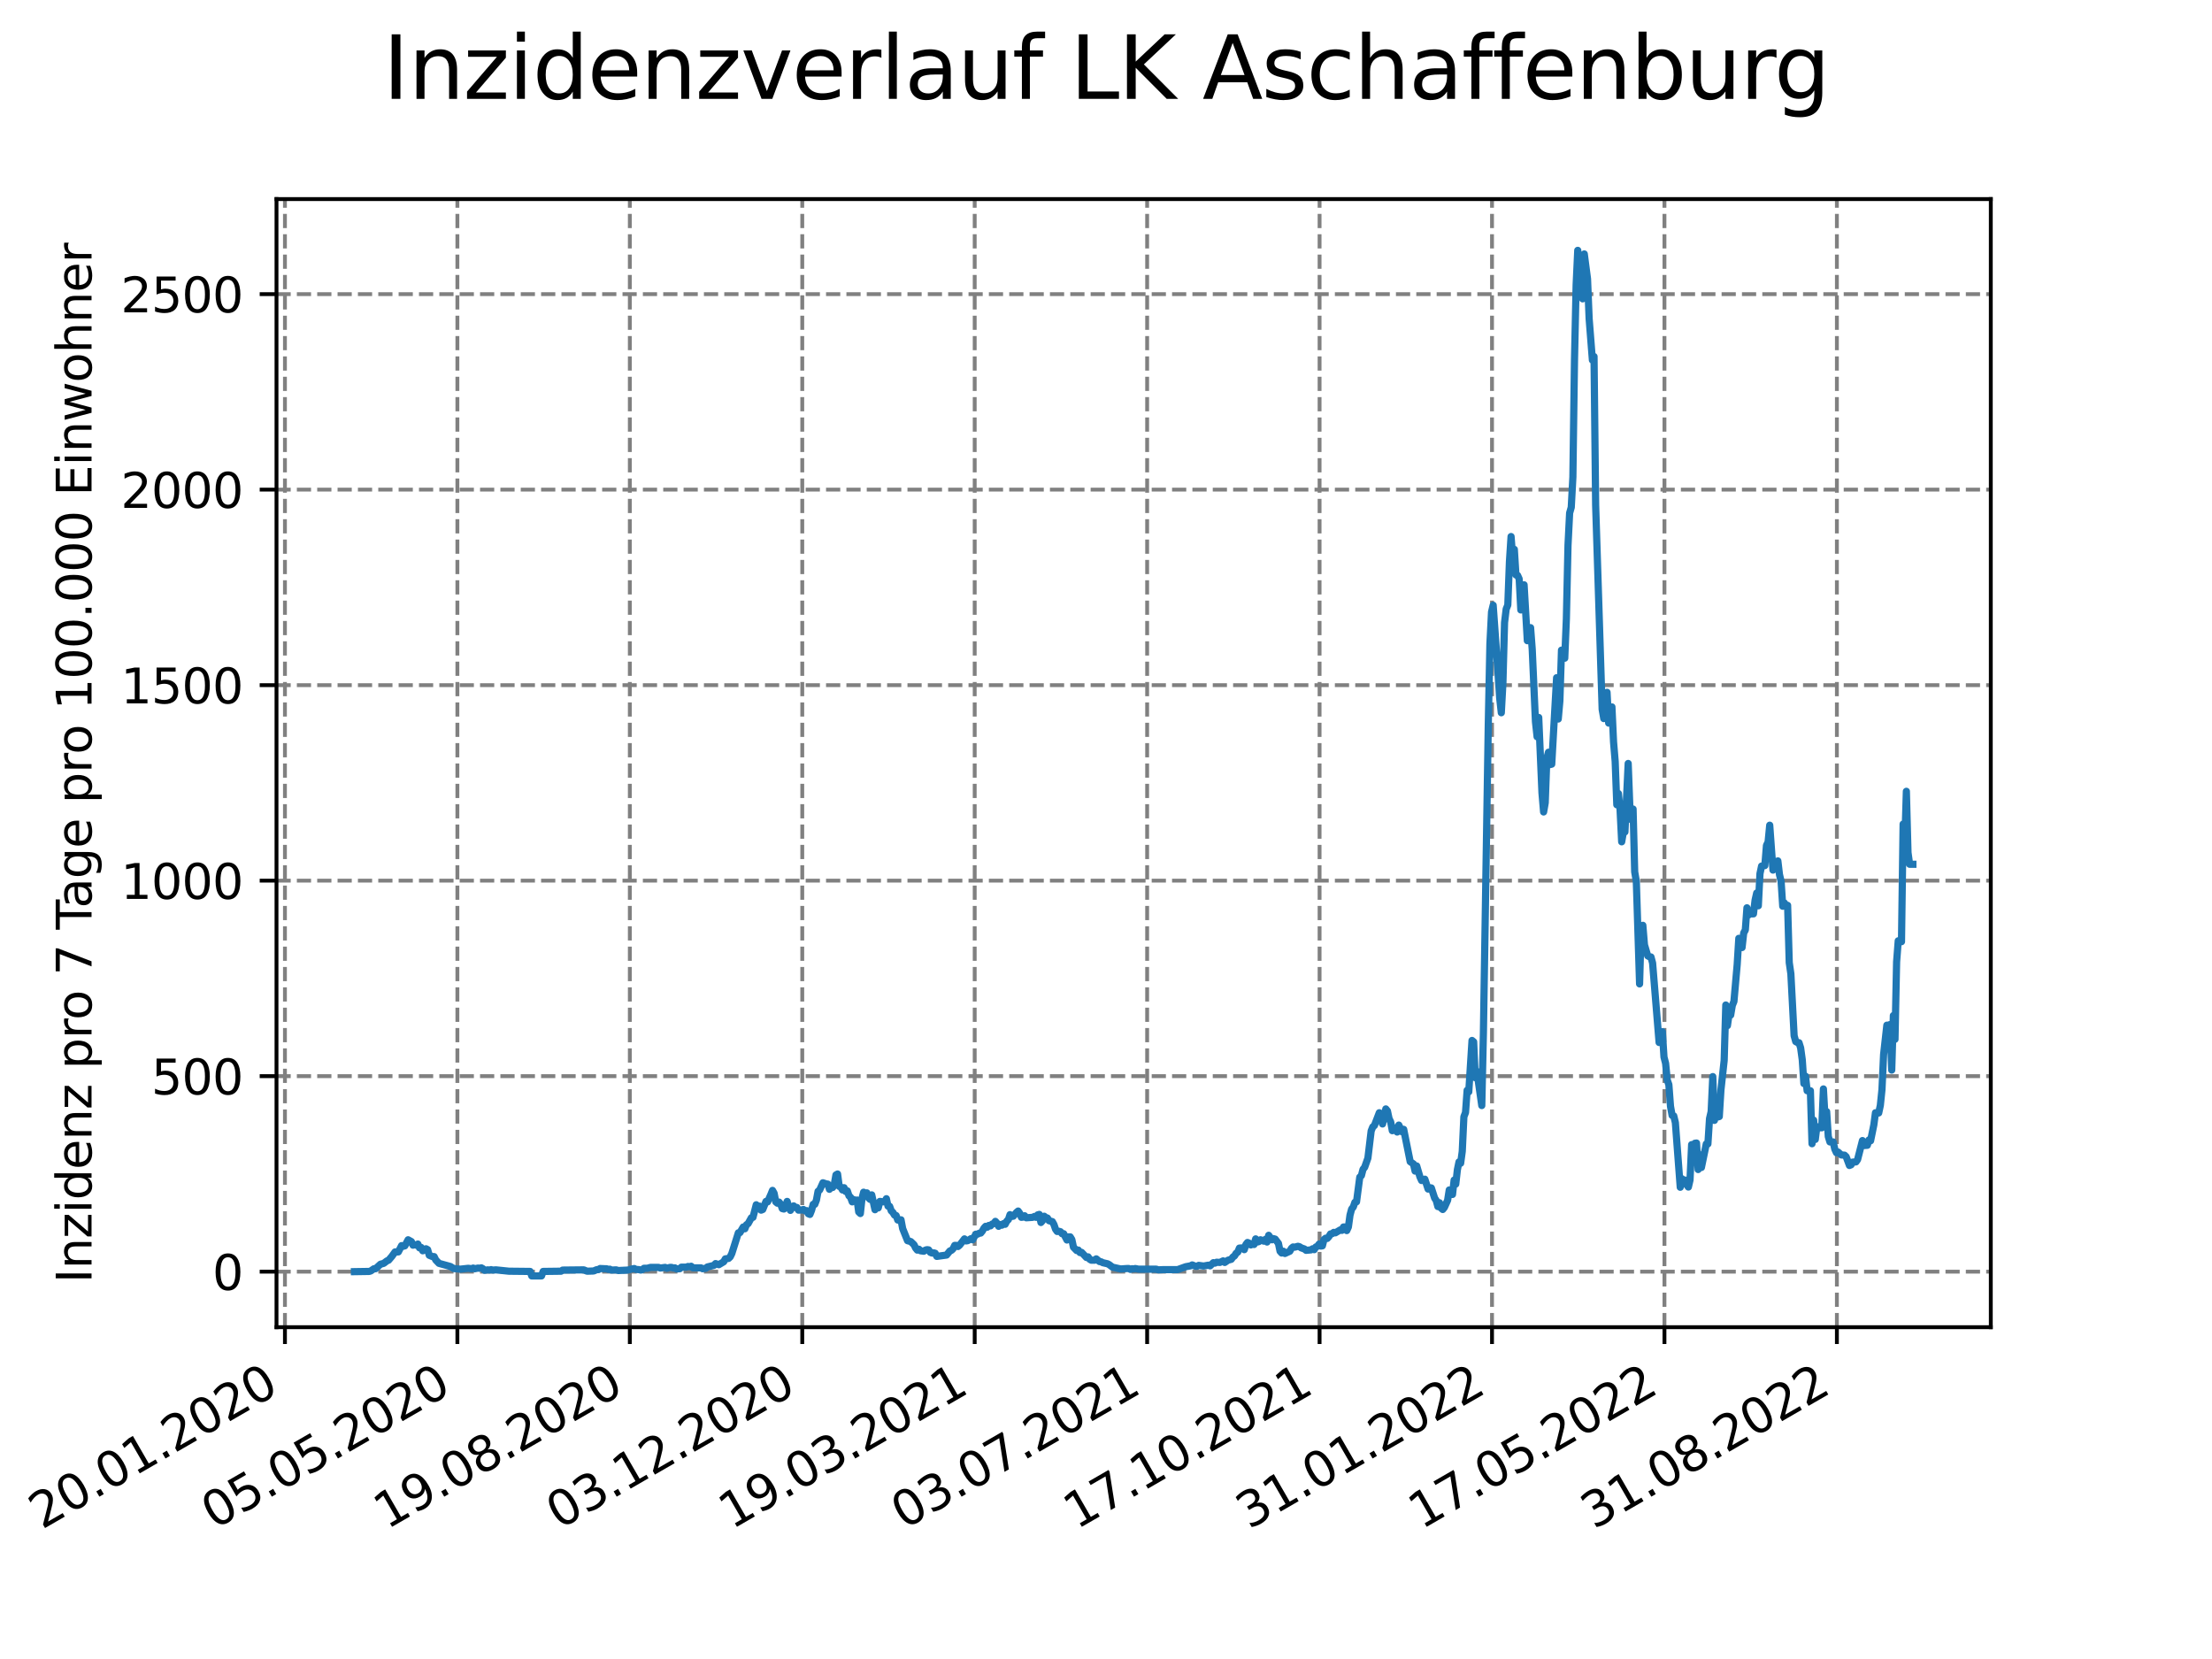 <?xml version="1.0" encoding="utf-8" standalone="no"?>
<!DOCTYPE svg PUBLIC "-//W3C//DTD SVG 1.1//EN"
  "http://www.w3.org/Graphics/SVG/1.1/DTD/svg11.dtd">
<svg xmlns:xlink="http://www.w3.org/1999/xlink" width="460.8pt" height="345.6pt" viewBox="0 0 460.8 345.6" xmlns="http://www.w3.org/2000/svg" version="1.1">
 <defs>
  <style type="text/css">*{stroke-linejoin: round; stroke-linecap: butt}</style>
 </defs>
 <g id="figure_1">
  <g id="patch_1">
   <path d="M 0 345.6 
L 460.8 345.6 
L 460.8 0 
L 0 0 
z
" style="fill: #ffffff"/>
  </g>
  <g id="axes_1">
   <g id="patch_2">
    <path d="M 57.6 276.48 
L 414.72 276.48 
L 414.72 41.472 
L 57.6 41.472 
z
" style="fill: #ffffff"/>
   </g>
   <g id="matplotlib.axis_1">
    <g id="xtick_1">
     <g id="line2d_1">
      <path d="M 59.359 276.48 
L 59.359 41.472 
" clip-path="url(#pfd000ef5c4)" style="fill: none; stroke-dasharray: 2.96,1.28; stroke-dashoffset: 0; stroke: #808080; stroke-width: 0.8"/>
     </g>
     <g id="line2d_2">
      <defs>
       <path id="me0cd254f95" d="M 0 0 
L 0 3.5 
" style="stroke: #000000; stroke-width: 0.8"/>
      </defs>
      <g>
       <use xlink:href="#me0cd254f95" x="59.359" y="276.48" style="stroke: #000000; stroke-width: 0.8"/>
      </g>
     </g>
     <g id="text_1">
      <!-- 20.01.2020 -->
      <g transform="translate(8.734 318.689) rotate(-30) scale(0.1 -0.1)">
       <defs>
        <path id="DejaVuSans-32" d="M 1228 531 
L 3431 531 
L 3431 0 
L 469 0 
L 469 531 
Q 828 903 1448 1529 
Q 2069 2156 2228 2338 
Q 2531 2678 2651 2914 
Q 2772 3150 2772 3378 
Q 2772 3750 2511 3984 
Q 2250 4219 1831 4219 
Q 1534 4219 1204 4116 
Q 875 4013 500 3803 
L 500 4441 
Q 881 4594 1212 4672 
Q 1544 4750 1819 4750 
Q 2544 4750 2975 4387 
Q 3406 4025 3406 3419 
Q 3406 3131 3298 2873 
Q 3191 2616 2906 2266 
Q 2828 2175 2409 1742 
Q 1991 1309 1228 531 
z
" transform="scale(0.016)"/>
        <path id="DejaVuSans-30" d="M 2034 4250 
Q 1547 4250 1301 3770 
Q 1056 3291 1056 2328 
Q 1056 1369 1301 889 
Q 1547 409 2034 409 
Q 2525 409 2770 889 
Q 3016 1369 3016 2328 
Q 3016 3291 2770 3770 
Q 2525 4250 2034 4250 
z
M 2034 4750 
Q 2819 4750 3233 4129 
Q 3647 3509 3647 2328 
Q 3647 1150 3233 529 
Q 2819 -91 2034 -91 
Q 1250 -91 836 529 
Q 422 1150 422 2328 
Q 422 3509 836 4129 
Q 1250 4750 2034 4750 
z
" transform="scale(0.016)"/>
        <path id="DejaVuSans-2e" d="M 684 794 
L 1344 794 
L 1344 0 
L 684 0 
L 684 794 
z
" transform="scale(0.016)"/>
        <path id="DejaVuSans-31" d="M 794 531 
L 1825 531 
L 1825 4091 
L 703 3866 
L 703 4441 
L 1819 4666 
L 2450 4666 
L 2450 531 
L 3481 531 
L 3481 0 
L 794 0 
L 794 531 
z
" transform="scale(0.016)"/>
       </defs>
       <use xlink:href="#DejaVuSans-32"/>
       <use xlink:href="#DejaVuSans-30" x="63.623"/>
       <use xlink:href="#DejaVuSans-2e" x="127.246"/>
       <use xlink:href="#DejaVuSans-30" x="159.033"/>
       <use xlink:href="#DejaVuSans-31" x="222.656"/>
       <use xlink:href="#DejaVuSans-2e" x="286.279"/>
       <use xlink:href="#DejaVuSans-32" x="318.066"/>
       <use xlink:href="#DejaVuSans-30" x="381.689"/>
       <use xlink:href="#DejaVuSans-32" x="445.312"/>
       <use xlink:href="#DejaVuSans-30" x="508.936"/>
      </g>
     </g>
    </g>
    <g id="xtick_2">
     <g id="line2d_3">
      <path d="M 95.282 276.48 
L 95.282 41.472 
" clip-path="url(#pfd000ef5c4)" style="fill: none; stroke-dasharray: 2.96,1.28; stroke-dashoffset: 0; stroke: #808080; stroke-width: 0.8"/>
     </g>
     <g id="line2d_4">
      <g>
       <use xlink:href="#me0cd254f95" x="95.282" y="276.48" style="stroke: #000000; stroke-width: 0.8"/>
      </g>
     </g>
     <g id="text_2">
      <!-- 05.05.2020 -->
      <g transform="translate(44.656 318.689) rotate(-30) scale(0.1 -0.1)">
       <defs>
        <path id="DejaVuSans-35" d="M 691 4666 
L 3169 4666 
L 3169 4134 
L 1269 4134 
L 1269 2991 
Q 1406 3038 1543 3061 
Q 1681 3084 1819 3084 
Q 2600 3084 3056 2656 
Q 3513 2228 3513 1497 
Q 3513 744 3044 326 
Q 2575 -91 1722 -91 
Q 1428 -91 1123 -41 
Q 819 9 494 109 
L 494 744 
Q 775 591 1075 516 
Q 1375 441 1709 441 
Q 2250 441 2565 725 
Q 2881 1009 2881 1497 
Q 2881 1984 2565 2268 
Q 2250 2553 1709 2553 
Q 1456 2553 1204 2497 
Q 953 2441 691 2322 
L 691 4666 
z
" transform="scale(0.016)"/>
       </defs>
       <use xlink:href="#DejaVuSans-30"/>
       <use xlink:href="#DejaVuSans-35" x="63.623"/>
       <use xlink:href="#DejaVuSans-2e" x="127.246"/>
       <use xlink:href="#DejaVuSans-30" x="159.033"/>
       <use xlink:href="#DejaVuSans-35" x="222.656"/>
       <use xlink:href="#DejaVuSans-2e" x="286.279"/>
       <use xlink:href="#DejaVuSans-32" x="318.066"/>
       <use xlink:href="#DejaVuSans-30" x="381.689"/>
       <use xlink:href="#DejaVuSans-32" x="445.312"/>
       <use xlink:href="#DejaVuSans-30" x="508.936"/>
      </g>
     </g>
    </g>
    <g id="xtick_3">
     <g id="line2d_5">
      <path d="M 131.204 276.48 
L 131.204 41.472 
" clip-path="url(#pfd000ef5c4)" style="fill: none; stroke-dasharray: 2.96,1.28; stroke-dashoffset: 0; stroke: #808080; stroke-width: 0.8"/>
     </g>
     <g id="line2d_6">
      <g>
       <use xlink:href="#me0cd254f95" x="131.204" y="276.48" style="stroke: #000000; stroke-width: 0.8"/>
      </g>
     </g>
     <g id="text_3">
      <!-- 19.08.2020 -->
      <g transform="translate(80.578 318.689) rotate(-30) scale(0.1 -0.1)">
       <defs>
        <path id="DejaVuSans-39" d="M 703 97 
L 703 672 
Q 941 559 1184 500 
Q 1428 441 1663 441 
Q 2288 441 2617 861 
Q 2947 1281 2994 2138 
Q 2813 1869 2534 1725 
Q 2256 1581 1919 1581 
Q 1219 1581 811 2004 
Q 403 2428 403 3163 
Q 403 3881 828 4315 
Q 1253 4750 1959 4750 
Q 2769 4750 3195 4129 
Q 3622 3509 3622 2328 
Q 3622 1225 3098 567 
Q 2575 -91 1691 -91 
Q 1453 -91 1209 -44 
Q 966 3 703 97 
z
M 1959 2075 
Q 2384 2075 2632 2365 
Q 2881 2656 2881 3163 
Q 2881 3666 2632 3958 
Q 2384 4250 1959 4250 
Q 1534 4250 1286 3958 
Q 1038 3666 1038 3163 
Q 1038 2656 1286 2365 
Q 1534 2075 1959 2075 
z
" transform="scale(0.016)"/>
        <path id="DejaVuSans-38" d="M 2034 2216 
Q 1584 2216 1326 1975 
Q 1069 1734 1069 1313 
Q 1069 891 1326 650 
Q 1584 409 2034 409 
Q 2484 409 2743 651 
Q 3003 894 3003 1313 
Q 3003 1734 2745 1975 
Q 2488 2216 2034 2216 
z
M 1403 2484 
Q 997 2584 770 2862 
Q 544 3141 544 3541 
Q 544 4100 942 4425 
Q 1341 4750 2034 4750 
Q 2731 4750 3128 4425 
Q 3525 4100 3525 3541 
Q 3525 3141 3298 2862 
Q 3072 2584 2669 2484 
Q 3125 2378 3379 2068 
Q 3634 1759 3634 1313 
Q 3634 634 3220 271 
Q 2806 -91 2034 -91 
Q 1263 -91 848 271 
Q 434 634 434 1313 
Q 434 1759 690 2068 
Q 947 2378 1403 2484 
z
M 1172 3481 
Q 1172 3119 1398 2916 
Q 1625 2713 2034 2713 
Q 2441 2713 2670 2916 
Q 2900 3119 2900 3481 
Q 2900 3844 2670 4047 
Q 2441 4250 2034 4250 
Q 1625 4250 1398 4047 
Q 1172 3844 1172 3481 
z
" transform="scale(0.016)"/>
       </defs>
       <use xlink:href="#DejaVuSans-31"/>
       <use xlink:href="#DejaVuSans-39" x="63.623"/>
       <use xlink:href="#DejaVuSans-2e" x="127.246"/>
       <use xlink:href="#DejaVuSans-30" x="159.033"/>
       <use xlink:href="#DejaVuSans-38" x="222.656"/>
       <use xlink:href="#DejaVuSans-2e" x="286.279"/>
       <use xlink:href="#DejaVuSans-32" x="318.066"/>
       <use xlink:href="#DejaVuSans-30" x="381.689"/>
       <use xlink:href="#DejaVuSans-32" x="445.312"/>
       <use xlink:href="#DejaVuSans-30" x="508.936"/>
      </g>
     </g>
    </g>
    <g id="xtick_4">
     <g id="line2d_7">
      <path d="M 167.126 276.48 
L 167.126 41.472 
" clip-path="url(#pfd000ef5c4)" style="fill: none; stroke-dasharray: 2.96,1.28; stroke-dashoffset: 0; stroke: #808080; stroke-width: 0.8"/>
     </g>
     <g id="line2d_8">
      <g>
       <use xlink:href="#me0cd254f95" x="167.126" y="276.48" style="stroke: #000000; stroke-width: 0.8"/>
      </g>
     </g>
     <g id="text_4">
      <!-- 03.12.2020 -->
      <g transform="translate(116.501 318.689) rotate(-30) scale(0.1 -0.1)">
       <defs>
        <path id="DejaVuSans-33" d="M 2597 2516 
Q 3050 2419 3304 2112 
Q 3559 1806 3559 1356 
Q 3559 666 3084 287 
Q 2609 -91 1734 -91 
Q 1441 -91 1130 -33 
Q 819 25 488 141 
L 488 750 
Q 750 597 1062 519 
Q 1375 441 1716 441 
Q 2309 441 2620 675 
Q 2931 909 2931 1356 
Q 2931 1769 2642 2001 
Q 2353 2234 1838 2234 
L 1294 2234 
L 1294 2753 
L 1863 2753 
Q 2328 2753 2575 2939 
Q 2822 3125 2822 3475 
Q 2822 3834 2567 4026 
Q 2313 4219 1838 4219 
Q 1578 4219 1281 4162 
Q 984 4106 628 3988 
L 628 4550 
Q 988 4650 1302 4700 
Q 1616 4750 1894 4750 
Q 2613 4750 3031 4423 
Q 3450 4097 3450 3541 
Q 3450 3153 3228 2886 
Q 3006 2619 2597 2516 
z
" transform="scale(0.016)"/>
       </defs>
       <use xlink:href="#DejaVuSans-30"/>
       <use xlink:href="#DejaVuSans-33" x="63.623"/>
       <use xlink:href="#DejaVuSans-2e" x="127.246"/>
       <use xlink:href="#DejaVuSans-31" x="159.033"/>
       <use xlink:href="#DejaVuSans-32" x="222.656"/>
       <use xlink:href="#DejaVuSans-2e" x="286.279"/>
       <use xlink:href="#DejaVuSans-32" x="318.066"/>
       <use xlink:href="#DejaVuSans-30" x="381.689"/>
       <use xlink:href="#DejaVuSans-32" x="445.312"/>
       <use xlink:href="#DejaVuSans-30" x="508.936"/>
      </g>
     </g>
    </g>
    <g id="xtick_5">
     <g id="line2d_9">
      <path d="M 203.048 276.48 
L 203.048 41.472 
" clip-path="url(#pfd000ef5c4)" style="fill: none; stroke-dasharray: 2.96,1.28; stroke-dashoffset: 0; stroke: #808080; stroke-width: 0.8"/>
     </g>
     <g id="line2d_10">
      <g>
       <use xlink:href="#me0cd254f95" x="203.048" y="276.48" style="stroke: #000000; stroke-width: 0.8"/>
      </g>
     </g>
     <g id="text_5">
      <!-- 19.03.2021 -->
      <g transform="translate(152.423 318.689) rotate(-30) scale(0.1 -0.1)">
       <use xlink:href="#DejaVuSans-31"/>
       <use xlink:href="#DejaVuSans-39" x="63.623"/>
       <use xlink:href="#DejaVuSans-2e" x="127.246"/>
       <use xlink:href="#DejaVuSans-30" x="159.033"/>
       <use xlink:href="#DejaVuSans-33" x="222.656"/>
       <use xlink:href="#DejaVuSans-2e" x="286.279"/>
       <use xlink:href="#DejaVuSans-32" x="318.066"/>
       <use xlink:href="#DejaVuSans-30" x="381.689"/>
       <use xlink:href="#DejaVuSans-32" x="445.312"/>
       <use xlink:href="#DejaVuSans-31" x="508.936"/>
      </g>
     </g>
    </g>
    <g id="xtick_6">
     <g id="line2d_11">
      <path d="M 238.97 276.48 
L 238.97 41.472 
" clip-path="url(#pfd000ef5c4)" style="fill: none; stroke-dasharray: 2.96,1.28; stroke-dashoffset: 0; stroke: #808080; stroke-width: 0.8"/>
     </g>
     <g id="line2d_12">
      <g>
       <use xlink:href="#me0cd254f95" x="238.97" y="276.48" style="stroke: #000000; stroke-width: 0.8"/>
      </g>
     </g>
     <g id="text_6">
      <!-- 03.07.2021 -->
      <g transform="translate(188.345 318.689) rotate(-30) scale(0.1 -0.1)">
       <defs>
        <path id="DejaVuSans-37" d="M 525 4666 
L 3525 4666 
L 3525 4397 
L 1831 0 
L 1172 0 
L 2766 4134 
L 525 4134 
L 525 4666 
z
" transform="scale(0.016)"/>
       </defs>
       <use xlink:href="#DejaVuSans-30"/>
       <use xlink:href="#DejaVuSans-33" x="63.623"/>
       <use xlink:href="#DejaVuSans-2e" x="127.246"/>
       <use xlink:href="#DejaVuSans-30" x="159.033"/>
       <use xlink:href="#DejaVuSans-37" x="222.656"/>
       <use xlink:href="#DejaVuSans-2e" x="286.279"/>
       <use xlink:href="#DejaVuSans-32" x="318.066"/>
       <use xlink:href="#DejaVuSans-30" x="381.689"/>
       <use xlink:href="#DejaVuSans-32" x="445.312"/>
       <use xlink:href="#DejaVuSans-31" x="508.936"/>
      </g>
     </g>
    </g>
    <g id="xtick_7">
     <g id="line2d_13">
      <path d="M 274.892 276.48 
L 274.892 41.472 
" clip-path="url(#pfd000ef5c4)" style="fill: none; stroke-dasharray: 2.96,1.28; stroke-dashoffset: 0; stroke: #808080; stroke-width: 0.8"/>
     </g>
     <g id="line2d_14">
      <g>
       <use xlink:href="#me0cd254f95" x="274.892" y="276.48" style="stroke: #000000; stroke-width: 0.8"/>
      </g>
     </g>
     <g id="text_7">
      <!-- 17.10.2021 -->
      <g transform="translate(224.267 318.689) rotate(-30) scale(0.1 -0.1)">
       <use xlink:href="#DejaVuSans-31"/>
       <use xlink:href="#DejaVuSans-37" x="63.623"/>
       <use xlink:href="#DejaVuSans-2e" x="127.246"/>
       <use xlink:href="#DejaVuSans-31" x="159.033"/>
       <use xlink:href="#DejaVuSans-30" x="222.656"/>
       <use xlink:href="#DejaVuSans-2e" x="286.279"/>
       <use xlink:href="#DejaVuSans-32" x="318.066"/>
       <use xlink:href="#DejaVuSans-30" x="381.689"/>
       <use xlink:href="#DejaVuSans-32" x="445.312"/>
       <use xlink:href="#DejaVuSans-31" x="508.936"/>
      </g>
     </g>
    </g>
    <g id="xtick_8">
     <g id="line2d_15">
      <path d="M 310.814 276.48 
L 310.814 41.472 
" clip-path="url(#pfd000ef5c4)" style="fill: none; stroke-dasharray: 2.96,1.28; stroke-dashoffset: 0; stroke: #808080; stroke-width: 0.8"/>
     </g>
     <g id="line2d_16">
      <g>
       <use xlink:href="#me0cd254f95" x="310.814" y="276.48" style="stroke: #000000; stroke-width: 0.8"/>
      </g>
     </g>
     <g id="text_8">
      <!-- 31.01.2022 -->
      <g transform="translate(260.189 318.689) rotate(-30) scale(0.1 -0.1)">
       <use xlink:href="#DejaVuSans-33"/>
       <use xlink:href="#DejaVuSans-31" x="63.623"/>
       <use xlink:href="#DejaVuSans-2e" x="127.246"/>
       <use xlink:href="#DejaVuSans-30" x="159.033"/>
       <use xlink:href="#DejaVuSans-31" x="222.656"/>
       <use xlink:href="#DejaVuSans-2e" x="286.279"/>
       <use xlink:href="#DejaVuSans-32" x="318.066"/>
       <use xlink:href="#DejaVuSans-30" x="381.689"/>
       <use xlink:href="#DejaVuSans-32" x="445.312"/>
       <use xlink:href="#DejaVuSans-32" x="508.936"/>
      </g>
     </g>
    </g>
    <g id="xtick_9">
     <g id="line2d_17">
      <path d="M 346.736 276.48 
L 346.736 41.472 
" clip-path="url(#pfd000ef5c4)" style="fill: none; stroke-dasharray: 2.96,1.28; stroke-dashoffset: 0; stroke: #808080; stroke-width: 0.8"/>
     </g>
     <g id="line2d_18">
      <g>
       <use xlink:href="#me0cd254f95" x="346.736" y="276.48" style="stroke: #000000; stroke-width: 0.8"/>
      </g>
     </g>
     <g id="text_9">
      <!-- 17.05.2022 -->
      <g transform="translate(296.111 318.689) rotate(-30) scale(0.1 -0.1)">
       <use xlink:href="#DejaVuSans-31"/>
       <use xlink:href="#DejaVuSans-37" x="63.623"/>
       <use xlink:href="#DejaVuSans-2e" x="127.246"/>
       <use xlink:href="#DejaVuSans-30" x="159.033"/>
       <use xlink:href="#DejaVuSans-35" x="222.656"/>
       <use xlink:href="#DejaVuSans-2e" x="286.279"/>
       <use xlink:href="#DejaVuSans-32" x="318.066"/>
       <use xlink:href="#DejaVuSans-30" x="381.689"/>
       <use xlink:href="#DejaVuSans-32" x="445.312"/>
       <use xlink:href="#DejaVuSans-32" x="508.936"/>
      </g>
     </g>
    </g>
    <g id="xtick_10">
     <g id="line2d_19">
      <path d="M 382.658 276.48 
L 382.658 41.472 
" clip-path="url(#pfd000ef5c4)" style="fill: none; stroke-dasharray: 2.96,1.28; stroke-dashoffset: 0; stroke: #808080; stroke-width: 0.8"/>
     </g>
     <g id="line2d_20">
      <g>
       <use xlink:href="#me0cd254f95" x="382.658" y="276.48" style="stroke: #000000; stroke-width: 0.8"/>
      </g>
     </g>
     <g id="text_10">
      <!-- 31.08.2022 -->
      <g transform="translate(332.033 318.689) rotate(-30) scale(0.1 -0.1)">
       <use xlink:href="#DejaVuSans-33"/>
       <use xlink:href="#DejaVuSans-31" x="63.623"/>
       <use xlink:href="#DejaVuSans-2e" x="127.246"/>
       <use xlink:href="#DejaVuSans-30" x="159.033"/>
       <use xlink:href="#DejaVuSans-38" x="222.656"/>
       <use xlink:href="#DejaVuSans-2e" x="286.279"/>
       <use xlink:href="#DejaVuSans-32" x="318.066"/>
       <use xlink:href="#DejaVuSans-30" x="381.689"/>
       <use xlink:href="#DejaVuSans-32" x="445.312"/>
       <use xlink:href="#DejaVuSans-32" x="508.936"/>
      </g>
     </g>
    </g>
   </g>
   <g id="matplotlib.axis_2">
    <g id="ytick_1">
     <g id="line2d_21">
      <path d="M 57.6 264.909 
L 414.72 264.909 
" clip-path="url(#pfd000ef5c4)" style="fill: none; stroke-dasharray: 2.96,1.28; stroke-dashoffset: 0; stroke: #808080; stroke-width: 0.8"/>
     </g>
     <g id="line2d_22">
      <defs>
       <path id="mb59a65f685" d="M 0 0 
L -3.5 0 
" style="stroke: #000000; stroke-width: 0.8"/>
      </defs>
      <g>
       <use xlink:href="#mb59a65f685" x="57.6" y="264.909" style="stroke: #000000; stroke-width: 0.8"/>
      </g>
     </g>
     <g id="text_11">
      <!-- 0 -->
      <g transform="translate(44.237 268.709) scale(0.1 -0.1)">
       <use xlink:href="#DejaVuSans-30"/>
      </g>
     </g>
    </g>
    <g id="ytick_2">
     <g id="line2d_23">
      <path d="M 57.6 224.182 
L 414.72 224.182 
" clip-path="url(#pfd000ef5c4)" style="fill: none; stroke-dasharray: 2.96,1.28; stroke-dashoffset: 0; stroke: #808080; stroke-width: 0.8"/>
     </g>
     <g id="line2d_24">
      <g>
       <use xlink:href="#mb59a65f685" x="57.6" y="224.182" style="stroke: #000000; stroke-width: 0.8"/>
      </g>
     </g>
     <g id="text_12">
      <!-- 500 -->
      <g transform="translate(31.512 227.981) scale(0.1 -0.1)">
       <use xlink:href="#DejaVuSans-35"/>
       <use xlink:href="#DejaVuSans-30" x="63.623"/>
       <use xlink:href="#DejaVuSans-30" x="127.246"/>
      </g>
     </g>
    </g>
    <g id="ytick_3">
     <g id="line2d_25">
      <path d="M 57.6 183.455 
L 414.72 183.455 
" clip-path="url(#pfd000ef5c4)" style="fill: none; stroke-dasharray: 2.96,1.28; stroke-dashoffset: 0; stroke: #808080; stroke-width: 0.8"/>
     </g>
     <g id="line2d_26">
      <g>
       <use xlink:href="#mb59a65f685" x="57.6" y="183.455" style="stroke: #000000; stroke-width: 0.8"/>
      </g>
     </g>
     <g id="text_13">
      <!-- 1000 -->
      <g transform="translate(25.15 187.254) scale(0.1 -0.1)">
       <use xlink:href="#DejaVuSans-31"/>
       <use xlink:href="#DejaVuSans-30" x="63.623"/>
       <use xlink:href="#DejaVuSans-30" x="127.246"/>
       <use xlink:href="#DejaVuSans-30" x="190.869"/>
      </g>
     </g>
    </g>
    <g id="ytick_4">
     <g id="line2d_27">
      <path d="M 57.6 142.727 
L 414.72 142.727 
" clip-path="url(#pfd000ef5c4)" style="fill: none; stroke-dasharray: 2.96,1.28; stroke-dashoffset: 0; stroke: #808080; stroke-width: 0.8"/>
     </g>
     <g id="line2d_28">
      <g>
       <use xlink:href="#mb59a65f685" x="57.6" y="142.727" style="stroke: #000000; stroke-width: 0.8"/>
      </g>
     </g>
     <g id="text_14">
      <!-- 1500 -->
      <g transform="translate(25.15 146.526) scale(0.1 -0.1)">
       <use xlink:href="#DejaVuSans-31"/>
       <use xlink:href="#DejaVuSans-35" x="63.623"/>
       <use xlink:href="#DejaVuSans-30" x="127.246"/>
       <use xlink:href="#DejaVuSans-30" x="190.869"/>
      </g>
     </g>
    </g>
    <g id="ytick_5">
     <g id="line2d_29">
      <path d="M 57.6 102 
L 414.72 102 
" clip-path="url(#pfd000ef5c4)" style="fill: none; stroke-dasharray: 2.96,1.28; stroke-dashoffset: 0; stroke: #808080; stroke-width: 0.8"/>
     </g>
     <g id="line2d_30">
      <g>
       <use xlink:href="#mb59a65f685" x="57.6" y="102" style="stroke: #000000; stroke-width: 0.8"/>
      </g>
     </g>
     <g id="text_15">
      <!-- 2000 -->
      <g transform="translate(25.15 105.799) scale(0.1 -0.1)">
       <use xlink:href="#DejaVuSans-32"/>
       <use xlink:href="#DejaVuSans-30" x="63.623"/>
       <use xlink:href="#DejaVuSans-30" x="127.246"/>
       <use xlink:href="#DejaVuSans-30" x="190.869"/>
      </g>
     </g>
    </g>
    <g id="ytick_6">
     <g id="line2d_31">
      <path d="M 57.6 61.272 
L 414.72 61.272 
" clip-path="url(#pfd000ef5c4)" style="fill: none; stroke-dasharray: 2.96,1.28; stroke-dashoffset: 0; stroke: #808080; stroke-width: 0.8"/>
     </g>
     <g id="line2d_32">
      <g>
       <use xlink:href="#mb59a65f685" x="57.6" y="61.272" style="stroke: #000000; stroke-width: 0.8"/>
      </g>
     </g>
     <g id="text_16">
      <!-- 2500 -->
      <g transform="translate(25.15 65.071) scale(0.1 -0.1)">
       <use xlink:href="#DejaVuSans-32"/>
       <use xlink:href="#DejaVuSans-35" x="63.623"/>
       <use xlink:href="#DejaVuSans-30" x="127.246"/>
       <use xlink:href="#DejaVuSans-30" x="190.869"/>
      </g>
     </g>
    </g>
    <g id="text_17">
     <!-- Inzidenz pro 7 Tage pro 100.000 Einwohner -->
     <g transform="translate(19.07 267.301) rotate(-90) scale(0.1 -0.1)">
      <defs>
       <path id="DejaVuSans-49" d="M 628 4666 
L 1259 4666 
L 1259 0 
L 628 0 
L 628 4666 
z
" transform="scale(0.016)"/>
       <path id="DejaVuSans-6e" d="M 3513 2113 
L 3513 0 
L 2938 0 
L 2938 2094 
Q 2938 2591 2744 2837 
Q 2550 3084 2163 3084 
Q 1697 3084 1428 2787 
Q 1159 2491 1159 1978 
L 1159 0 
L 581 0 
L 581 3500 
L 1159 3500 
L 1159 2956 
Q 1366 3272 1645 3428 
Q 1925 3584 2291 3584 
Q 2894 3584 3203 3211 
Q 3513 2838 3513 2113 
z
" transform="scale(0.016)"/>
       <path id="DejaVuSans-7a" d="M 353 3500 
L 3084 3500 
L 3084 2975 
L 922 459 
L 3084 459 
L 3084 0 
L 275 0 
L 275 525 
L 2438 3041 
L 353 3041 
L 353 3500 
z
" transform="scale(0.016)"/>
       <path id="DejaVuSans-69" d="M 603 3500 
L 1178 3500 
L 1178 0 
L 603 0 
L 603 3500 
z
M 603 4863 
L 1178 4863 
L 1178 4134 
L 603 4134 
L 603 4863 
z
" transform="scale(0.016)"/>
       <path id="DejaVuSans-64" d="M 2906 2969 
L 2906 4863 
L 3481 4863 
L 3481 0 
L 2906 0 
L 2906 525 
Q 2725 213 2448 61 
Q 2172 -91 1784 -91 
Q 1150 -91 751 415 
Q 353 922 353 1747 
Q 353 2572 751 3078 
Q 1150 3584 1784 3584 
Q 2172 3584 2448 3432 
Q 2725 3281 2906 2969 
z
M 947 1747 
Q 947 1113 1208 752 
Q 1469 391 1925 391 
Q 2381 391 2643 752 
Q 2906 1113 2906 1747 
Q 2906 2381 2643 2742 
Q 2381 3103 1925 3103 
Q 1469 3103 1208 2742 
Q 947 2381 947 1747 
z
" transform="scale(0.016)"/>
       <path id="DejaVuSans-65" d="M 3597 1894 
L 3597 1613 
L 953 1613 
Q 991 1019 1311 708 
Q 1631 397 2203 397 
Q 2534 397 2845 478 
Q 3156 559 3463 722 
L 3463 178 
Q 3153 47 2828 -22 
Q 2503 -91 2169 -91 
Q 1331 -91 842 396 
Q 353 884 353 1716 
Q 353 2575 817 3079 
Q 1281 3584 2069 3584 
Q 2775 3584 3186 3129 
Q 3597 2675 3597 1894 
z
M 3022 2063 
Q 3016 2534 2758 2815 
Q 2500 3097 2075 3097 
Q 1594 3097 1305 2825 
Q 1016 2553 972 2059 
L 3022 2063 
z
" transform="scale(0.016)"/>
       <path id="DejaVuSans-20" transform="scale(0.016)"/>
       <path id="DejaVuSans-70" d="M 1159 525 
L 1159 -1331 
L 581 -1331 
L 581 3500 
L 1159 3500 
L 1159 2969 
Q 1341 3281 1617 3432 
Q 1894 3584 2278 3584 
Q 2916 3584 3314 3078 
Q 3713 2572 3713 1747 
Q 3713 922 3314 415 
Q 2916 -91 2278 -91 
Q 1894 -91 1617 61 
Q 1341 213 1159 525 
z
M 3116 1747 
Q 3116 2381 2855 2742 
Q 2594 3103 2138 3103 
Q 1681 3103 1420 2742 
Q 1159 2381 1159 1747 
Q 1159 1113 1420 752 
Q 1681 391 2138 391 
Q 2594 391 2855 752 
Q 3116 1113 3116 1747 
z
" transform="scale(0.016)"/>
       <path id="DejaVuSans-72" d="M 2631 2963 
Q 2534 3019 2420 3045 
Q 2306 3072 2169 3072 
Q 1681 3072 1420 2755 
Q 1159 2438 1159 1844 
L 1159 0 
L 581 0 
L 581 3500 
L 1159 3500 
L 1159 2956 
Q 1341 3275 1631 3429 
Q 1922 3584 2338 3584 
Q 2397 3584 2469 3576 
Q 2541 3569 2628 3553 
L 2631 2963 
z
" transform="scale(0.016)"/>
       <path id="DejaVuSans-6f" d="M 1959 3097 
Q 1497 3097 1228 2736 
Q 959 2375 959 1747 
Q 959 1119 1226 758 
Q 1494 397 1959 397 
Q 2419 397 2687 759 
Q 2956 1122 2956 1747 
Q 2956 2369 2687 2733 
Q 2419 3097 1959 3097 
z
M 1959 3584 
Q 2709 3584 3137 3096 
Q 3566 2609 3566 1747 
Q 3566 888 3137 398 
Q 2709 -91 1959 -91 
Q 1206 -91 779 398 
Q 353 888 353 1747 
Q 353 2609 779 3096 
Q 1206 3584 1959 3584 
z
" transform="scale(0.016)"/>
       <path id="DejaVuSans-54" d="M -19 4666 
L 3928 4666 
L 3928 4134 
L 2272 4134 
L 2272 0 
L 1638 0 
L 1638 4134 
L -19 4134 
L -19 4666 
z
" transform="scale(0.016)"/>
       <path id="DejaVuSans-61" d="M 2194 1759 
Q 1497 1759 1228 1600 
Q 959 1441 959 1056 
Q 959 750 1161 570 
Q 1363 391 1709 391 
Q 2188 391 2477 730 
Q 2766 1069 2766 1631 
L 2766 1759 
L 2194 1759 
z
M 3341 1997 
L 3341 0 
L 2766 0 
L 2766 531 
Q 2569 213 2275 61 
Q 1981 -91 1556 -91 
Q 1019 -91 701 211 
Q 384 513 384 1019 
Q 384 1609 779 1909 
Q 1175 2209 1959 2209 
L 2766 2209 
L 2766 2266 
Q 2766 2663 2505 2880 
Q 2244 3097 1772 3097 
Q 1472 3097 1187 3025 
Q 903 2953 641 2809 
L 641 3341 
Q 956 3463 1253 3523 
Q 1550 3584 1831 3584 
Q 2591 3584 2966 3190 
Q 3341 2797 3341 1997 
z
" transform="scale(0.016)"/>
       <path id="DejaVuSans-67" d="M 2906 1791 
Q 2906 2416 2648 2759 
Q 2391 3103 1925 3103 
Q 1463 3103 1205 2759 
Q 947 2416 947 1791 
Q 947 1169 1205 825 
Q 1463 481 1925 481 
Q 2391 481 2648 825 
Q 2906 1169 2906 1791 
z
M 3481 434 
Q 3481 -459 3084 -895 
Q 2688 -1331 1869 -1331 
Q 1566 -1331 1297 -1286 
Q 1028 -1241 775 -1147 
L 775 -588 
Q 1028 -725 1275 -790 
Q 1522 -856 1778 -856 
Q 2344 -856 2625 -561 
Q 2906 -266 2906 331 
L 2906 616 
Q 2728 306 2450 153 
Q 2172 0 1784 0 
Q 1141 0 747 490 
Q 353 981 353 1791 
Q 353 2603 747 3093 
Q 1141 3584 1784 3584 
Q 2172 3584 2450 3431 
Q 2728 3278 2906 2969 
L 2906 3500 
L 3481 3500 
L 3481 434 
z
" transform="scale(0.016)"/>
       <path id="DejaVuSans-45" d="M 628 4666 
L 3578 4666 
L 3578 4134 
L 1259 4134 
L 1259 2753 
L 3481 2753 
L 3481 2222 
L 1259 2222 
L 1259 531 
L 3634 531 
L 3634 0 
L 628 0 
L 628 4666 
z
" transform="scale(0.016)"/>
       <path id="DejaVuSans-77" d="M 269 3500 
L 844 3500 
L 1563 769 
L 2278 3500 
L 2956 3500 
L 3675 769 
L 4391 3500 
L 4966 3500 
L 4050 0 
L 3372 0 
L 2619 2869 
L 1863 0 
L 1184 0 
L 269 3500 
z
" transform="scale(0.016)"/>
       <path id="DejaVuSans-68" d="M 3513 2113 
L 3513 0 
L 2938 0 
L 2938 2094 
Q 2938 2591 2744 2837 
Q 2550 3084 2163 3084 
Q 1697 3084 1428 2787 
Q 1159 2491 1159 1978 
L 1159 0 
L 581 0 
L 581 4863 
L 1159 4863 
L 1159 2956 
Q 1366 3272 1645 3428 
Q 1925 3584 2291 3584 
Q 2894 3584 3203 3211 
Q 3513 2838 3513 2113 
z
" transform="scale(0.016)"/>
      </defs>
      <use xlink:href="#DejaVuSans-49"/>
      <use xlink:href="#DejaVuSans-6e" x="29.492"/>
      <use xlink:href="#DejaVuSans-7a" x="92.871"/>
      <use xlink:href="#DejaVuSans-69" x="145.361"/>
      <use xlink:href="#DejaVuSans-64" x="173.145"/>
      <use xlink:href="#DejaVuSans-65" x="236.621"/>
      <use xlink:href="#DejaVuSans-6e" x="298.145"/>
      <use xlink:href="#DejaVuSans-7a" x="361.523"/>
      <use xlink:href="#DejaVuSans-20" x="414.014"/>
      <use xlink:href="#DejaVuSans-70" x="445.801"/>
      <use xlink:href="#DejaVuSans-72" x="509.277"/>
      <use xlink:href="#DejaVuSans-6f" x="548.141"/>
      <use xlink:href="#DejaVuSans-20" x="609.322"/>
      <use xlink:href="#DejaVuSans-37" x="641.109"/>
      <use xlink:href="#DejaVuSans-20" x="704.732"/>
      <use xlink:href="#DejaVuSans-54" x="736.52"/>
      <use xlink:href="#DejaVuSans-61" x="781.104"/>
      <use xlink:href="#DejaVuSans-67" x="842.383"/>
      <use xlink:href="#DejaVuSans-65" x="905.859"/>
      <use xlink:href="#DejaVuSans-20" x="967.383"/>
      <use xlink:href="#DejaVuSans-70" x="999.17"/>
      <use xlink:href="#DejaVuSans-72" x="1062.646"/>
      <use xlink:href="#DejaVuSans-6f" x="1101.51"/>
      <use xlink:href="#DejaVuSans-20" x="1162.691"/>
      <use xlink:href="#DejaVuSans-31" x="1194.479"/>
      <use xlink:href="#DejaVuSans-30" x="1258.102"/>
      <use xlink:href="#DejaVuSans-30" x="1321.725"/>
      <use xlink:href="#DejaVuSans-2e" x="1385.348"/>
      <use xlink:href="#DejaVuSans-30" x="1417.135"/>
      <use xlink:href="#DejaVuSans-30" x="1480.758"/>
      <use xlink:href="#DejaVuSans-30" x="1544.381"/>
      <use xlink:href="#DejaVuSans-20" x="1608.004"/>
      <use xlink:href="#DejaVuSans-45" x="1639.791"/>
      <use xlink:href="#DejaVuSans-69" x="1702.975"/>
      <use xlink:href="#DejaVuSans-6e" x="1730.758"/>
      <use xlink:href="#DejaVuSans-77" x="1794.137"/>
      <use xlink:href="#DejaVuSans-6f" x="1875.924"/>
      <use xlink:href="#DejaVuSans-68" x="1937.105"/>
      <use xlink:href="#DejaVuSans-6e" x="2000.484"/>
      <use xlink:href="#DejaVuSans-65" x="2063.863"/>
      <use xlink:href="#DejaVuSans-72" x="2125.387"/>
     </g>
    </g>
   </g>
   <g id="line2d_33">
    <path d="M 73.833 264.909 
L 76.883 264.863 
L 77.222 264.769 
L 77.899 264.302 
L 78.238 264.302 
L 79.255 263.366 
L 79.933 263.179 
L 80.61 262.665 
L 80.949 262.525 
L 81.627 261.73 
L 82.305 260.795 
L 82.983 260.795 
L 83.66 259.485 
L 83.999 259.626 
L 84.338 259.532 
L 85.016 258.27 
L 85.694 258.644 
L 86.033 259.392 
L 86.372 259.298 
L 86.71 259.392 
L 87.049 259.158 
L 87.388 259.953 
L 87.727 259.859 
L 88.066 260.561 
L 88.744 260.14 
L 89.083 260.327 
L 89.422 261.496 
L 90.099 261.777 
L 90.438 261.777 
L 90.777 262.478 
L 91.455 263.179 
L 93.827 263.834 
L 94.505 264.255 
L 95.86 264.395 
L 97.555 264.208 
L 98.233 264.302 
L 98.572 264.161 
L 98.91 264.302 
L 99.588 264.161 
L 99.927 264.208 
L 100.266 264.114 
L 100.605 264.302 
L 100.944 264.629 
L 101.622 264.535 
L 101.96 264.582 
L 102.299 264.489 
L 102.638 264.582 
L 103.316 264.535 
L 106.027 264.816 
L 110.433 264.863 
L 110.772 265.798 
L 112.805 265.798 
L 113.144 264.863 
L 116.871 264.816 
L 117.21 264.582 
L 121.616 264.535 
L 122.294 264.816 
L 123.649 264.769 
L 124.327 264.489 
L 124.666 264.489 
L 125.005 264.255 
L 126.021 264.302 
L 126.36 264.302 
L 126.699 264.442 
L 127.038 264.395 
L 127.377 264.582 
L 128.394 264.535 
L 128.733 264.676 
L 130.766 264.582 
L 131.444 264.395 
L 132.121 264.255 
L 132.46 264.442 
L 133.138 264.489 
L 133.477 264.582 
L 133.816 264.489 
L 134.155 264.208 
L 134.833 264.208 
L 135.51 264.021 
L 137.205 264.021 
L 137.544 264.161 
L 138.221 264.068 
L 138.56 264.021 
L 138.899 264.208 
L 139.577 264.021 
L 139.916 264.021 
L 140.255 264.161 
L 140.594 264.114 
L 140.933 264.348 
L 141.61 264.302 
L 141.949 263.974 
L 142.966 263.974 
L 143.305 263.834 
L 143.644 263.881 
L 143.983 263.787 
L 144.321 264.114 
L 146.016 264.114 
L 146.355 264.302 
L 147.032 264.208 
L 147.371 263.927 
L 148.727 263.6 
L 149.066 263.226 
L 149.744 263.46 
L 150.76 262.852 
L 151.099 262.244 
L 151.777 262.151 
L 152.116 261.823 
L 152.455 261.122 
L 153.81 256.82 
L 154.149 256.773 
L 154.827 255.604 
L 155.166 255.978 
L 155.505 255.137 
L 155.844 254.903 
L 156.521 253.687 
L 156.86 253.594 
L 157.538 250.975 
L 157.877 251.349 
L 158.216 251.256 
L 158.555 252.097 
L 158.894 251.957 
L 159.571 250.274 
L 159.91 250.367 
L 160.588 248.824 
L 160.927 247.982 
L 161.266 248.59 
L 161.605 250.367 
L 161.944 250.648 
L 162.282 250.414 
L 162.621 250.835 
L 162.96 251.77 
L 163.299 251.864 
L 163.638 251.396 
L 163.977 250.274 
L 164.316 251.443 
L 164.655 252.144 
L 164.994 251.536 
L 165.332 251.209 
L 165.671 251.536 
L 166.01 251.536 
L 166.349 252.097 
L 167.027 252.051 
L 167.366 251.957 
L 167.705 252.238 
L 168.044 252.191 
L 168.382 252.845 
L 168.721 252.986 
L 169.06 252.144 
L 169.399 250.882 
L 169.738 250.882 
L 170.077 249.993 
L 170.416 248.17 
L 170.755 247.889 
L 171.432 246.393 
L 172.11 246.626 
L 172.449 246.673 
L 172.788 247.749 
L 173.127 247.188 
L 173.466 247.375 
L 173.805 246.673 
L 174.144 244.756 
L 174.482 244.569 
L 174.821 247.141 
L 175.16 247.281 
L 175.499 247.889 
L 175.838 247.421 
L 176.177 248.216 
L 176.516 248.076 
L 176.855 249.105 
L 177.194 249.432 
L 177.532 250.367 
L 177.871 249.9 
L 178.21 250.32 
L 178.549 249.993 
L 178.888 252.471 
L 179.227 252.799 
L 179.566 249.666 
L 179.905 248.357 
L 180.244 248.59 
L 180.582 248.497 
L 180.921 249.526 
L 181.26 249.853 
L 181.599 248.918 
L 182.277 252.004 
L 182.616 250.788 
L 182.955 251.63 
L 183.293 250.274 
L 183.971 250.367 
L 184.31 250.32 
L 184.649 249.713 
L 184.988 251.256 
L 185.327 251.302 
L 185.666 252.238 
L 186.005 252.565 
L 186.343 253.126 
L 186.682 253.22 
L 187.021 254.155 
L 187.36 254.201 
L 187.699 254.108 
L 188.038 255.932 
L 189.055 258.457 
L 189.732 258.644 
L 190.41 259.298 
L 190.749 260 
L 191.088 260.42 
L 191.427 260.233 
L 191.766 260.561 
L 192.443 260.654 
L 192.782 260.42 
L 193.121 260.327 
L 193.46 260.374 
L 193.799 260.888 
L 194.138 261.028 
L 194.477 260.982 
L 194.816 261.075 
L 195.155 261.73 
L 197.188 261.449 
L 197.866 260.608 
L 198.205 260.467 
L 198.543 260.14 
L 198.882 259.439 
L 199.221 259.439 
L 199.56 259.672 
L 199.899 259.392 
L 200.916 258.083 
L 201.255 258.503 
L 201.593 258.457 
L 202.271 258.036 
L 202.61 258.27 
L 203.288 257.101 
L 203.627 257.101 
L 203.966 256.914 
L 204.305 256.867 
L 204.643 256.446 
L 204.982 255.838 
L 205.321 255.464 
L 205.66 255.651 
L 205.999 255.277 
L 206.338 255.37 
L 206.677 254.996 
L 207.016 254.903 
L 207.355 254.435 
L 207.693 254.809 
L 208.032 255.464 
L 208.371 255.09 
L 208.71 255.23 
L 209.049 254.903 
L 209.388 255.043 
L 209.727 254.389 
L 210.066 254.061 
L 210.405 253.033 
L 210.743 253.407 
L 211.082 253.36 
L 211.76 252.565 
L 212.099 252.284 
L 212.438 252.752 
L 212.777 253.594 
L 213.116 253.547 
L 213.455 253.266 
L 213.793 253.687 
L 215.149 253.594 
L 215.488 253.407 
L 215.827 253.594 
L 216.166 253.079 
L 216.505 252.986 
L 216.843 254.669 
L 217.182 254.295 
L 217.521 253.36 
L 217.86 253.64 
L 218.199 253.734 
L 218.538 254.295 
L 219.216 254.482 
L 219.554 255.09 
L 219.893 256.072 
L 220.232 256.539 
L 220.571 256.493 
L 220.91 256.586 
L 221.249 257.007 
L 221.588 257.007 
L 222.266 258.316 
L 222.604 257.662 
L 222.943 257.662 
L 223.282 258.223 
L 223.621 259.813 
L 224.299 260.514 
L 224.638 260.42 
L 224.977 260.935 
L 225.316 260.888 
L 226.332 261.964 
L 226.671 261.823 
L 227.01 262.338 
L 227.349 262.525 
L 228.027 262.525 
L 228.366 262.244 
L 229.043 262.805 
L 229.382 262.852 
L 229.721 263.039 
L 230.738 263.273 
L 231.077 263.46 
L 231.754 263.974 
L 233.449 264.348 
L 234.804 264.255 
L 235.143 264.255 
L 235.482 264.442 
L 235.821 264.302 
L 236.16 264.348 
L 236.499 264.255 
L 237.177 264.395 
L 240.904 264.395 
L 241.243 264.535 
L 242.26 264.489 
L 245.31 264.489 
L 247.004 263.881 
L 248.021 263.694 
L 248.36 263.507 
L 249.038 263.787 
L 249.377 263.787 
L 249.716 263.6 
L 250.732 263.74 
L 251.749 263.553 
L 252.088 263.694 
L 252.766 263.039 
L 253.104 263.133 
L 253.443 262.945 
L 254.121 262.992 
L 254.799 262.665 
L 255.138 262.992 
L 255.815 262.525 
L 256.493 262.338 
L 256.832 261.87 
L 257.171 261.636 
L 257.51 261.075 
L 257.849 260.841 
L 258.188 260 
L 258.865 259.953 
L 259.204 260.327 
L 259.543 259.252 
L 259.882 258.831 
L 260.221 258.971 
L 260.56 259.345 
L 260.899 259.158 
L 261.238 259.252 
L 261.577 258.083 
L 261.915 258.737 
L 262.254 258.644 
L 262.593 258.27 
L 263.271 258.55 
L 263.61 258.176 
L 263.949 258.737 
L 264.288 257.334 
L 264.965 258.27 
L 265.304 258.036 
L 265.643 258.129 
L 266.321 259.018 
L 266.66 260.654 
L 266.999 261.028 
L 267.338 260.654 
L 267.677 261.122 
L 268.693 260.654 
L 269.032 260.046 
L 269.371 259.766 
L 269.71 259.813 
L 270.388 259.626 
L 270.727 259.719 
L 271.065 259.953 
L 271.743 260.187 
L 272.082 260.467 
L 273.099 260.374 
L 273.438 260.14 
L 273.777 260.327 
L 274.115 259.766 
L 274.454 259.626 
L 274.793 259.158 
L 275.132 259.579 
L 275.471 259.532 
L 275.81 258.223 
L 276.149 257.942 
L 276.488 257.989 
L 276.827 257.615 
L 277.165 257.054 
L 277.504 257.007 
L 277.843 256.726 
L 278.182 256.82 
L 279.199 256.212 
L 279.538 256.306 
L 279.877 255.604 
L 280.215 255.604 
L 280.554 256.352 
L 280.893 255.604 
L 281.232 253.126 
L 281.571 251.864 
L 281.91 251.443 
L 282.249 250.461 
L 282.588 250.367 
L 283.265 245.224 
L 283.604 244.896 
L 283.943 243.587 
L 284.282 243.166 
L 284.96 241.249 
L 285.638 235.591 
L 285.977 234.75 
L 286.315 234.469 
L 287.332 231.804 
L 287.671 231.991 
L 288.01 234.142 
L 288.688 231.009 
L 289.027 231.43 
L 289.365 233.019 
L 289.704 233.721 
L 290.043 235.544 
L 290.382 234.937 
L 291.06 235.825 
L 291.399 234.376 
L 292.076 235.778 
L 292.415 235.264 
L 293.771 241.997 
L 294.449 242.465 
L 294.788 243.961 
L 295.126 242.886 
L 295.804 245.177 
L 296.143 245.925 
L 296.821 245.645 
L 297.499 247.702 
L 297.838 247.421 
L 298.176 247.468 
L 298.854 249.572 
L 299.193 250.087 
L 299.532 251.349 
L 299.871 250.554 
L 300.21 251.676 
L 300.549 251.957 
L 300.888 251.536 
L 301.565 250.04 
L 301.904 247.889 
L 302.243 248.824 
L 302.582 248.824 
L 302.921 245.832 
L 303.26 246.673 
L 303.599 243.681 
L 303.938 242.044 
L 304.276 242.325 
L 304.615 239.846 
L 304.954 232.645 
L 305.293 231.757 
L 305.632 227.128 
L 305.971 227.455 
L 306.649 216.747 
L 306.988 217.028 
L 307.326 224.509 
L 307.665 223.2 
L 308.682 230.307 
L 309.021 215.157 
L 310.038 150.816 
L 310.376 134.123 
L 310.715 127.484 
L 311.054 126.081 
L 312.071 140.342 
L 312.41 145.392 
L 312.749 148.479 
L 313.088 142.213 
L 313.426 129.681 
L 313.765 126.876 
L 314.104 126.034 
L 314.443 117.009 
L 314.782 111.772 
L 315.121 116.121 
L 315.46 114.438 
L 315.799 119.768 
L 316.138 119.862 
L 316.476 120.61 
L 316.815 127.063 
L 317.154 126.782 
L 317.493 121.826 
L 318.171 133.469 
L 318.51 131.318 
L 318.849 130.757 
L 319.188 135.246 
L 319.865 150.349 
L 320.204 153.482 
L 320.543 149.46 
L 321.221 165.172 
L 321.56 169.146 
L 321.899 167.229 
L 322.238 157.924 
L 322.576 156.708 
L 322.915 159.28 
L 323.254 159.186 
L 324.271 141.184 
L 324.61 149.788 
L 324.949 146 
L 325.288 135.433 
L 325.965 137.116 
L 326.304 128.933 
L 326.643 113.596 
L 326.982 106.863 
L 327.321 105.694 
L 327.66 99.381 
L 327.999 74.832 
L 328.337 59.402 
L 328.676 52.154 
L 329.015 56.269 
L 329.354 58.233 
L 329.693 62.254 
L 330.032 52.902 
L 330.71 58.093 
L 331.049 66.416 
L 331.726 75.02 
L 332.065 74.271 
L 332.404 105.273 
L 333.76 147.777 
L 334.099 149.694 
L 334.437 149.086 
L 334.776 144.223 
L 335.115 150.629 
L 335.454 149.928 
L 335.793 147.263 
L 336.132 154.557 
L 336.471 158.625 
L 336.81 167.65 
L 337.149 165.312 
L 337.487 168.632 
L 337.826 175.365 
L 338.165 173.401 
L 338.504 173.308 
L 339.182 159.046 
L 339.521 167.977 
L 339.86 170.783 
L 340.199 168.538 
L 340.537 181.631 
L 340.876 183.595 
L 341.554 204.964 
L 341.893 192.9 
L 342.232 192.76 
L 342.571 196.828 
L 343.249 199.119 
L 343.587 199.306 
L 343.926 199.353 
L 344.265 200.615 
L 345.621 217.168 
L 345.96 215.017 
L 346.299 214.924 
L 346.637 220.207 
L 346.976 221.517 
L 347.315 224.977 
L 347.654 225.959 
L 347.993 230.448 
L 348.332 232.365 
L 348.671 232.458 
L 349.01 233.861 
L 350.026 247.328 
L 350.365 245.551 
L 350.704 245.832 
L 351.043 245.832 
L 351.382 246.814 
L 351.721 247.281 
L 352.06 245.832 
L 352.399 238.444 
L 352.737 240.828 
L 353.076 238.163 
L 353.415 238.116 
L 353.754 243.634 
L 354.093 240.548 
L 354.432 243.213 
L 355.449 238.303 
L 355.787 238.303 
L 356.126 233.019 
L 356.465 231.57 
L 356.804 224.275 
L 357.143 233.394 
L 357.482 228.764 
L 357.821 232.692 
L 358.16 232.599 
L 358.499 227.081 
L 359.176 220.909 
L 359.515 209.359 
L 359.854 213.661 
L 360.193 211.323 
L 360.532 211.463 
L 360.871 209.453 
L 361.21 208.611 
L 361.887 200.943 
L 362.226 195.472 
L 362.565 197.389 
L 362.904 197.389 
L 363.243 194.349 
L 363.582 193.742 
L 363.921 189.112 
L 364.26 190.609 
L 364.598 189.954 
L 364.937 190.375 
L 365.276 190.375 
L 365.615 187.523 
L 365.954 186.026 
L 366.293 188.692 
L 366.632 182.005 
L 366.971 180.415 
L 367.648 180.322 
L 367.987 176.113 
L 368.326 175.412 
L 368.665 171.905 
L 369.343 181.257 
L 369.682 180.649 
L 370.021 180.555 
L 370.36 179.34 
L 370.698 182.192 
L 371.037 183.595 
L 371.376 188.785 
L 371.715 188.084 
L 372.054 188.598 
L 372.393 188.598 
L 372.732 200.522 
L 373.071 202.86 
L 373.748 215.765 
L 374.087 216.981 
L 374.426 217.168 
L 374.765 217.215 
L 375.104 218.29 
L 375.443 220.769 
L 375.782 225.725 
L 376.121 224.182 
L 376.46 227.221 
L 377.137 227.221 
L 377.476 238.257 
L 377.815 233.347 
L 378.154 237.368 
L 378.493 234.703 
L 378.832 234.937 
L 379.51 234.937 
L 379.848 226.847 
L 380.187 232.786 
L 380.526 231.57 
L 380.865 236.76 
L 381.204 237.882 
L 381.882 237.882 
L 382.221 239.379 
L 382.56 240.127 
L 382.898 239.987 
L 383.576 240.595 
L 384.254 240.641 
L 384.593 240.969 
L 385.271 242.792 
L 385.61 242.652 
L 385.948 242.091 
L 386.626 242.044 
L 386.965 241.576 
L 387.982 237.602 
L 388.321 238.631 
L 388.998 238.584 
L 389.337 237.462 
L 389.676 237.649 
L 390.354 234.329 
L 390.693 231.804 
L 391.032 231.897 
L 391.371 231.851 
L 391.71 230.261 
L 392.048 226.988 
L 392.387 219.693 
L 393.065 213.568 
L 393.404 213.568 
L 393.743 213.427 
L 394.082 222.919 
L 394.421 211.557 
L 394.76 216.513 
L 395.098 200.381 
L 395.437 195.986 
L 395.776 195.986 
L 396.115 196.173 
L 396.454 171.671 
L 396.793 176.02 
L 397.132 164.844 
L 397.471 177.61 
L 397.809 180.041 
L 398.487 180.041 
L 398.487 180.041 
" clip-path="url(#pfd000ef5c4)" style="fill: none; stroke: #1f77b4; stroke-width: 1.5; stroke-linecap: square"/>
   </g>
   <g id="patch_3">
    <path d="M 57.6 276.48 
L 57.6 41.472 
" style="fill: none; stroke: #000000; stroke-width: 0.8; stroke-linejoin: miter; stroke-linecap: square"/>
   </g>
   <g id="patch_4">
    <path d="M 414.72 276.48 
L 414.72 41.472 
" style="fill: none; stroke: #000000; stroke-width: 0.8; stroke-linejoin: miter; stroke-linecap: square"/>
   </g>
   <g id="patch_5">
    <path d="M 57.6 276.48 
L 414.72 276.48 
" style="fill: none; stroke: #000000; stroke-width: 0.8; stroke-linejoin: miter; stroke-linecap: square"/>
   </g>
   <g id="patch_6">
    <path d="M 57.6 41.472 
L 414.72 41.472 
" style="fill: none; stroke: #000000; stroke-width: 0.8; stroke-linejoin: miter; stroke-linecap: square"/>
   </g>
  </g>
  <g id="text_18">
   <!-- Inzidenzverlauf LK Aschaffenburg -->
   <g transform="translate(79.785 20.589) scale(0.18 -0.18)">
    <defs>
     <path id="DejaVuSans-76" d="M 191 3500 
L 800 3500 
L 1894 563 
L 2988 3500 
L 3597 3500 
L 2284 0 
L 1503 0 
L 191 3500 
z
" transform="scale(0.016)"/>
     <path id="DejaVuSans-6c" d="M 603 4863 
L 1178 4863 
L 1178 0 
L 603 0 
L 603 4863 
z
" transform="scale(0.016)"/>
     <path id="DejaVuSans-75" d="M 544 1381 
L 544 3500 
L 1119 3500 
L 1119 1403 
Q 1119 906 1312 657 
Q 1506 409 1894 409 
Q 2359 409 2629 706 
Q 2900 1003 2900 1516 
L 2900 3500 
L 3475 3500 
L 3475 0 
L 2900 0 
L 2900 538 
Q 2691 219 2414 64 
Q 2138 -91 1772 -91 
Q 1169 -91 856 284 
Q 544 659 544 1381 
z
M 1991 3584 
L 1991 3584 
z
" transform="scale(0.016)"/>
     <path id="DejaVuSans-66" d="M 2375 4863 
L 2375 4384 
L 1825 4384 
Q 1516 4384 1395 4259 
Q 1275 4134 1275 3809 
L 1275 3500 
L 2222 3500 
L 2222 3053 
L 1275 3053 
L 1275 0 
L 697 0 
L 697 3053 
L 147 3053 
L 147 3500 
L 697 3500 
L 697 3744 
Q 697 4328 969 4595 
Q 1241 4863 1831 4863 
L 2375 4863 
z
" transform="scale(0.016)"/>
     <path id="DejaVuSans-4c" d="M 628 4666 
L 1259 4666 
L 1259 531 
L 3531 531 
L 3531 0 
L 628 0 
L 628 4666 
z
" transform="scale(0.016)"/>
     <path id="DejaVuSans-4b" d="M 628 4666 
L 1259 4666 
L 1259 2694 
L 3353 4666 
L 4166 4666 
L 1850 2491 
L 4331 0 
L 3500 0 
L 1259 2247 
L 1259 0 
L 628 0 
L 628 4666 
z
" transform="scale(0.016)"/>
     <path id="DejaVuSans-41" d="M 2188 4044 
L 1331 1722 
L 3047 1722 
L 2188 4044 
z
M 1831 4666 
L 2547 4666 
L 4325 0 
L 3669 0 
L 3244 1197 
L 1141 1197 
L 716 0 
L 50 0 
L 1831 4666 
z
" transform="scale(0.016)"/>
     <path id="DejaVuSans-73" d="M 2834 3397 
L 2834 2853 
Q 2591 2978 2328 3040 
Q 2066 3103 1784 3103 
Q 1356 3103 1142 2972 
Q 928 2841 928 2578 
Q 928 2378 1081 2264 
Q 1234 2150 1697 2047 
L 1894 2003 
Q 2506 1872 2764 1633 
Q 3022 1394 3022 966 
Q 3022 478 2636 193 
Q 2250 -91 1575 -91 
Q 1294 -91 989 -36 
Q 684 19 347 128 
L 347 722 
Q 666 556 975 473 
Q 1284 391 1588 391 
Q 1994 391 2212 530 
Q 2431 669 2431 922 
Q 2431 1156 2273 1281 
Q 2116 1406 1581 1522 
L 1381 1569 
Q 847 1681 609 1914 
Q 372 2147 372 2553 
Q 372 3047 722 3315 
Q 1072 3584 1716 3584 
Q 2034 3584 2315 3537 
Q 2597 3491 2834 3397 
z
" transform="scale(0.016)"/>
     <path id="DejaVuSans-63" d="M 3122 3366 
L 3122 2828 
Q 2878 2963 2633 3030 
Q 2388 3097 2138 3097 
Q 1578 3097 1268 2742 
Q 959 2388 959 1747 
Q 959 1106 1268 751 
Q 1578 397 2138 397 
Q 2388 397 2633 464 
Q 2878 531 3122 666 
L 3122 134 
Q 2881 22 2623 -34 
Q 2366 -91 2075 -91 
Q 1284 -91 818 406 
Q 353 903 353 1747 
Q 353 2603 823 3093 
Q 1294 3584 2113 3584 
Q 2378 3584 2631 3529 
Q 2884 3475 3122 3366 
z
" transform="scale(0.016)"/>
     <path id="DejaVuSans-62" d="M 3116 1747 
Q 3116 2381 2855 2742 
Q 2594 3103 2138 3103 
Q 1681 3103 1420 2742 
Q 1159 2381 1159 1747 
Q 1159 1113 1420 752 
Q 1681 391 2138 391 
Q 2594 391 2855 752 
Q 3116 1113 3116 1747 
z
M 1159 2969 
Q 1341 3281 1617 3432 
Q 1894 3584 2278 3584 
Q 2916 3584 3314 3078 
Q 3713 2572 3713 1747 
Q 3713 922 3314 415 
Q 2916 -91 2278 -91 
Q 1894 -91 1617 61 
Q 1341 213 1159 525 
L 1159 0 
L 581 0 
L 581 4863 
L 1159 4863 
L 1159 2969 
z
" transform="scale(0.016)"/>
    </defs>
    <use xlink:href="#DejaVuSans-49"/>
    <use xlink:href="#DejaVuSans-6e" x="29.492"/>
    <use xlink:href="#DejaVuSans-7a" x="92.871"/>
    <use xlink:href="#DejaVuSans-69" x="145.361"/>
    <use xlink:href="#DejaVuSans-64" x="173.145"/>
    <use xlink:href="#DejaVuSans-65" x="236.621"/>
    <use xlink:href="#DejaVuSans-6e" x="298.145"/>
    <use xlink:href="#DejaVuSans-7a" x="361.523"/>
    <use xlink:href="#DejaVuSans-76" x="414.014"/>
    <use xlink:href="#DejaVuSans-65" x="473.193"/>
    <use xlink:href="#DejaVuSans-72" x="534.717"/>
    <use xlink:href="#DejaVuSans-6c" x="575.83"/>
    <use xlink:href="#DejaVuSans-61" x="603.613"/>
    <use xlink:href="#DejaVuSans-75" x="664.893"/>
    <use xlink:href="#DejaVuSans-66" x="728.271"/>
    <use xlink:href="#DejaVuSans-20" x="763.477"/>
    <use xlink:href="#DejaVuSans-4c" x="795.264"/>
    <use xlink:href="#DejaVuSans-4b" x="850.977"/>
    <use xlink:href="#DejaVuSans-20" x="916.553"/>
    <use xlink:href="#DejaVuSans-41" x="948.34"/>
    <use xlink:href="#DejaVuSans-73" x="1016.748"/>
    <use xlink:href="#DejaVuSans-63" x="1068.848"/>
    <use xlink:href="#DejaVuSans-68" x="1123.828"/>
    <use xlink:href="#DejaVuSans-61" x="1187.207"/>
    <use xlink:href="#DejaVuSans-66" x="1248.486"/>
    <use xlink:href="#DejaVuSans-66" x="1283.691"/>
    <use xlink:href="#DejaVuSans-65" x="1318.896"/>
    <use xlink:href="#DejaVuSans-6e" x="1380.42"/>
    <use xlink:href="#DejaVuSans-62" x="1443.799"/>
    <use xlink:href="#DejaVuSans-75" x="1507.275"/>
    <use xlink:href="#DejaVuSans-72" x="1570.654"/>
    <use xlink:href="#DejaVuSans-67" x="1610.018"/>
   </g>
  </g>
 </g>
 <defs>
  <clipPath id="pfd000ef5c4">
   <rect x="57.6" y="41.472" width="357.12" height="235.008"/>
  </clipPath>
 </defs>
</svg>
